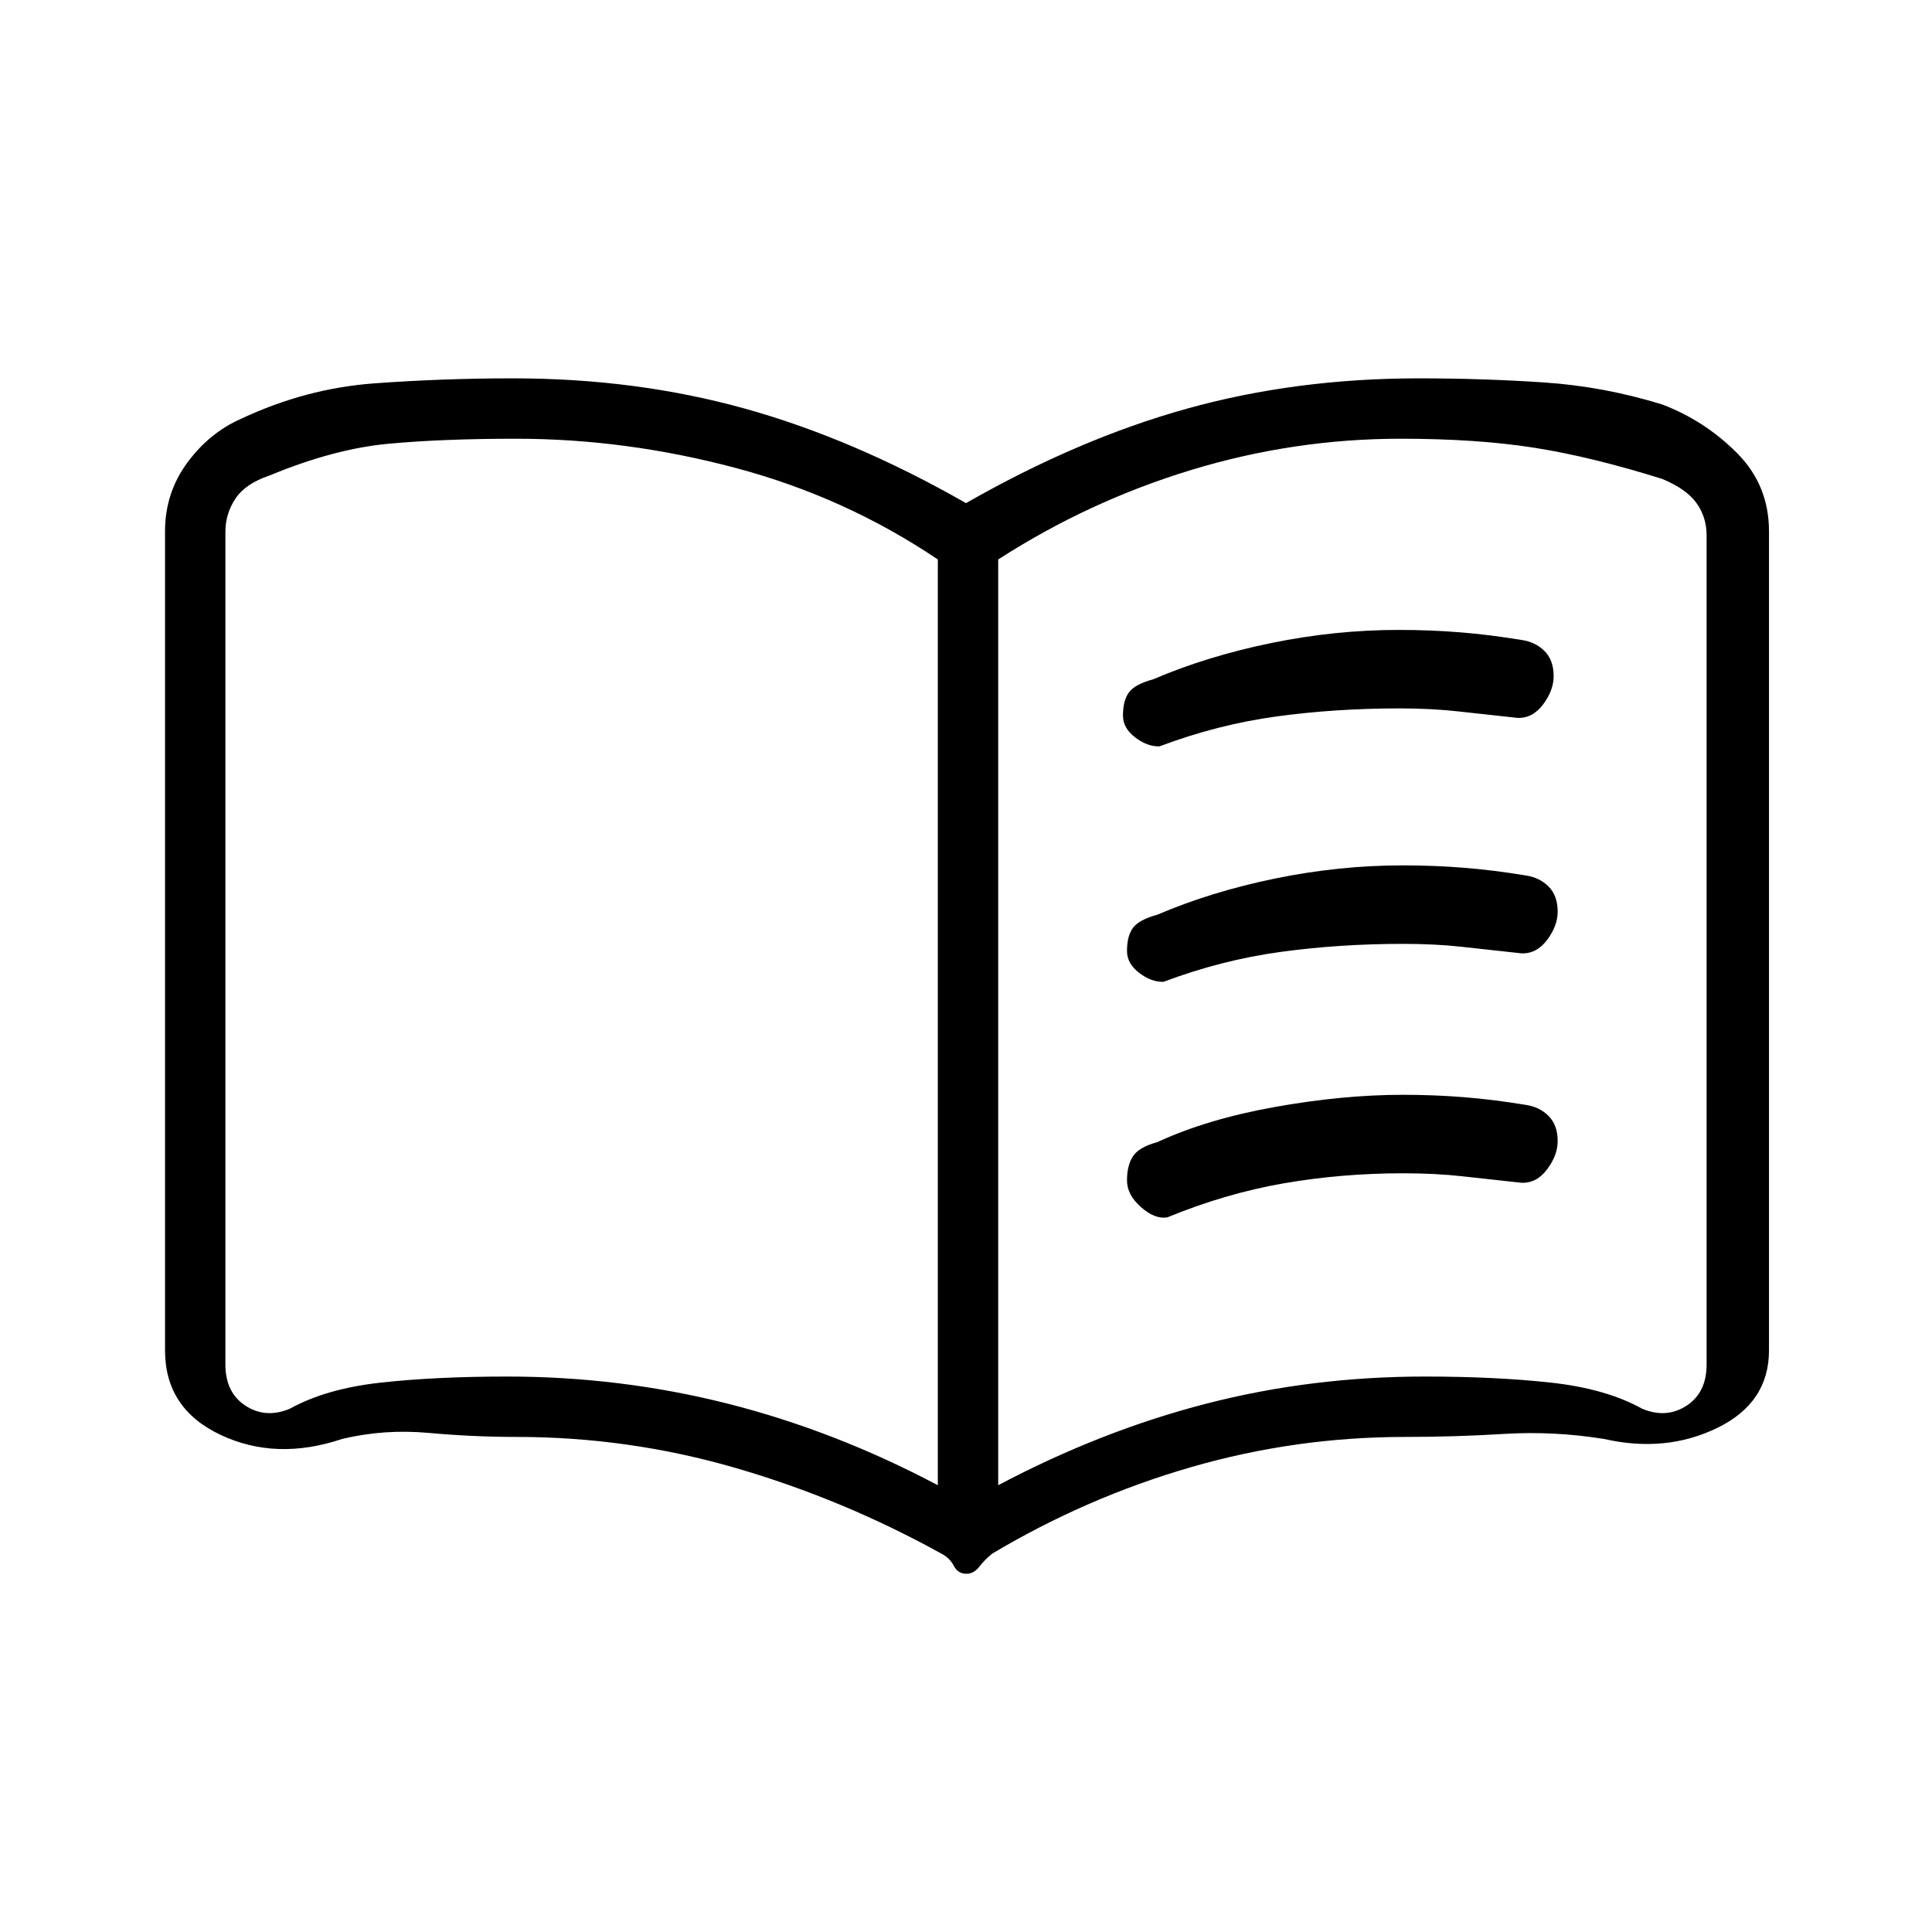 <svg xmlns="http://www.w3.org/2000/svg" height="20" viewBox="0 -960 960 960" width="20"><path d="M252-276q56.42 0 109.71 13.5Q415-249 466-222v-460q-46-31-100.53-45.5Q310.95-742 256.41-742 220-742 193-739.5t-59 15.75q-12 4-17 11.5t-5 16.5V-282q0 14 10 20.5t22 1.5q18-10 45.33-13t62.67-3Zm244 54q51-27 103.29-40.5Q651.58-276 708-276q35 0 62.5 3t45.5 13q12 5 22-1.5t10-20.5v-412q0-9-5-16t-17-12q-35-11-63.49-15.5Q734.02-742 696-742q-53 0-104 15.5T496-682v460Zm-15.84 44q-4.16 0-6.23-3.96-2.07-3.96-6.15-6.04-48.78-27-101.99-42.5Q312.57-246 256.64-246 235-246 213-248t-43 3q-32.7 11-60.35-2T82-289v-407q0-19 11-34t27-22q32-15 65.88-17.5Q219.76-772 255-772q61 0 115 15t110 47q56-32 110-47t115-15q31.47 0 61.74 2Q797-768 826-759q21 8 37 24t16 39v407q0 26-25.65 38.5T797-245q-25-4-49.5-2.5t-49.14 1.5q-54.56 0-106.46 15-51.9 15-98.9 43-3.77 3.08-6.44 6.54-2.68 3.46-6.4 3.46ZM289-490Zm269-114.42q0-7.58 3-11.58t12-6.46q27-11.54 58.75-18.04Q663.51-647 695-647q15.56 0 30.22 1.17 14.65 1.16 30.86 3.83 6.92 1 11.42 5.54T772-624q0 7-5.22 14T754-603.29q-16-1.71-29.3-3.21t-29.55-1.5q-31.49 0-60.82 4-29.33 4-58.21 14.87-6.12.13-12.12-4.5-6-4.63-6-10.79Zm2 230.99q0-7.57 3-12.07t12-6.96Q600-404 633.75-410q33.76-6 63.25-6 15.56 0 30.22 1.17 14.65 1.16 30.86 3.83 6.92 1 11.42 5.54T774-393q0 7-5.22 14T756-372.29q-16-1.71-29.3-3.21t-29.55-1.5q-30.49 0-59.32 5-28.83 5-57.71 16.87Q574-354 567-360.14q-7-6.15-7-13.29Zm0-113.99q0-7.58 3-11.58t12-6.46q27-11.54 58.75-18.04Q665.51-530 697-530q15.56 0 30.22 1.17 14.65 1.16 30.86 3.83 6.92 1 11.42 5.54T774-507q0 7-5.22 14T756-486.29q-16-1.71-29.3-3.21t-29.55-1.5q-31.49 0-60.82 4-29.33 4-58.21 14.87-6.12.13-12.12-4.5-6-4.63-6-10.79Z"/></svg>
